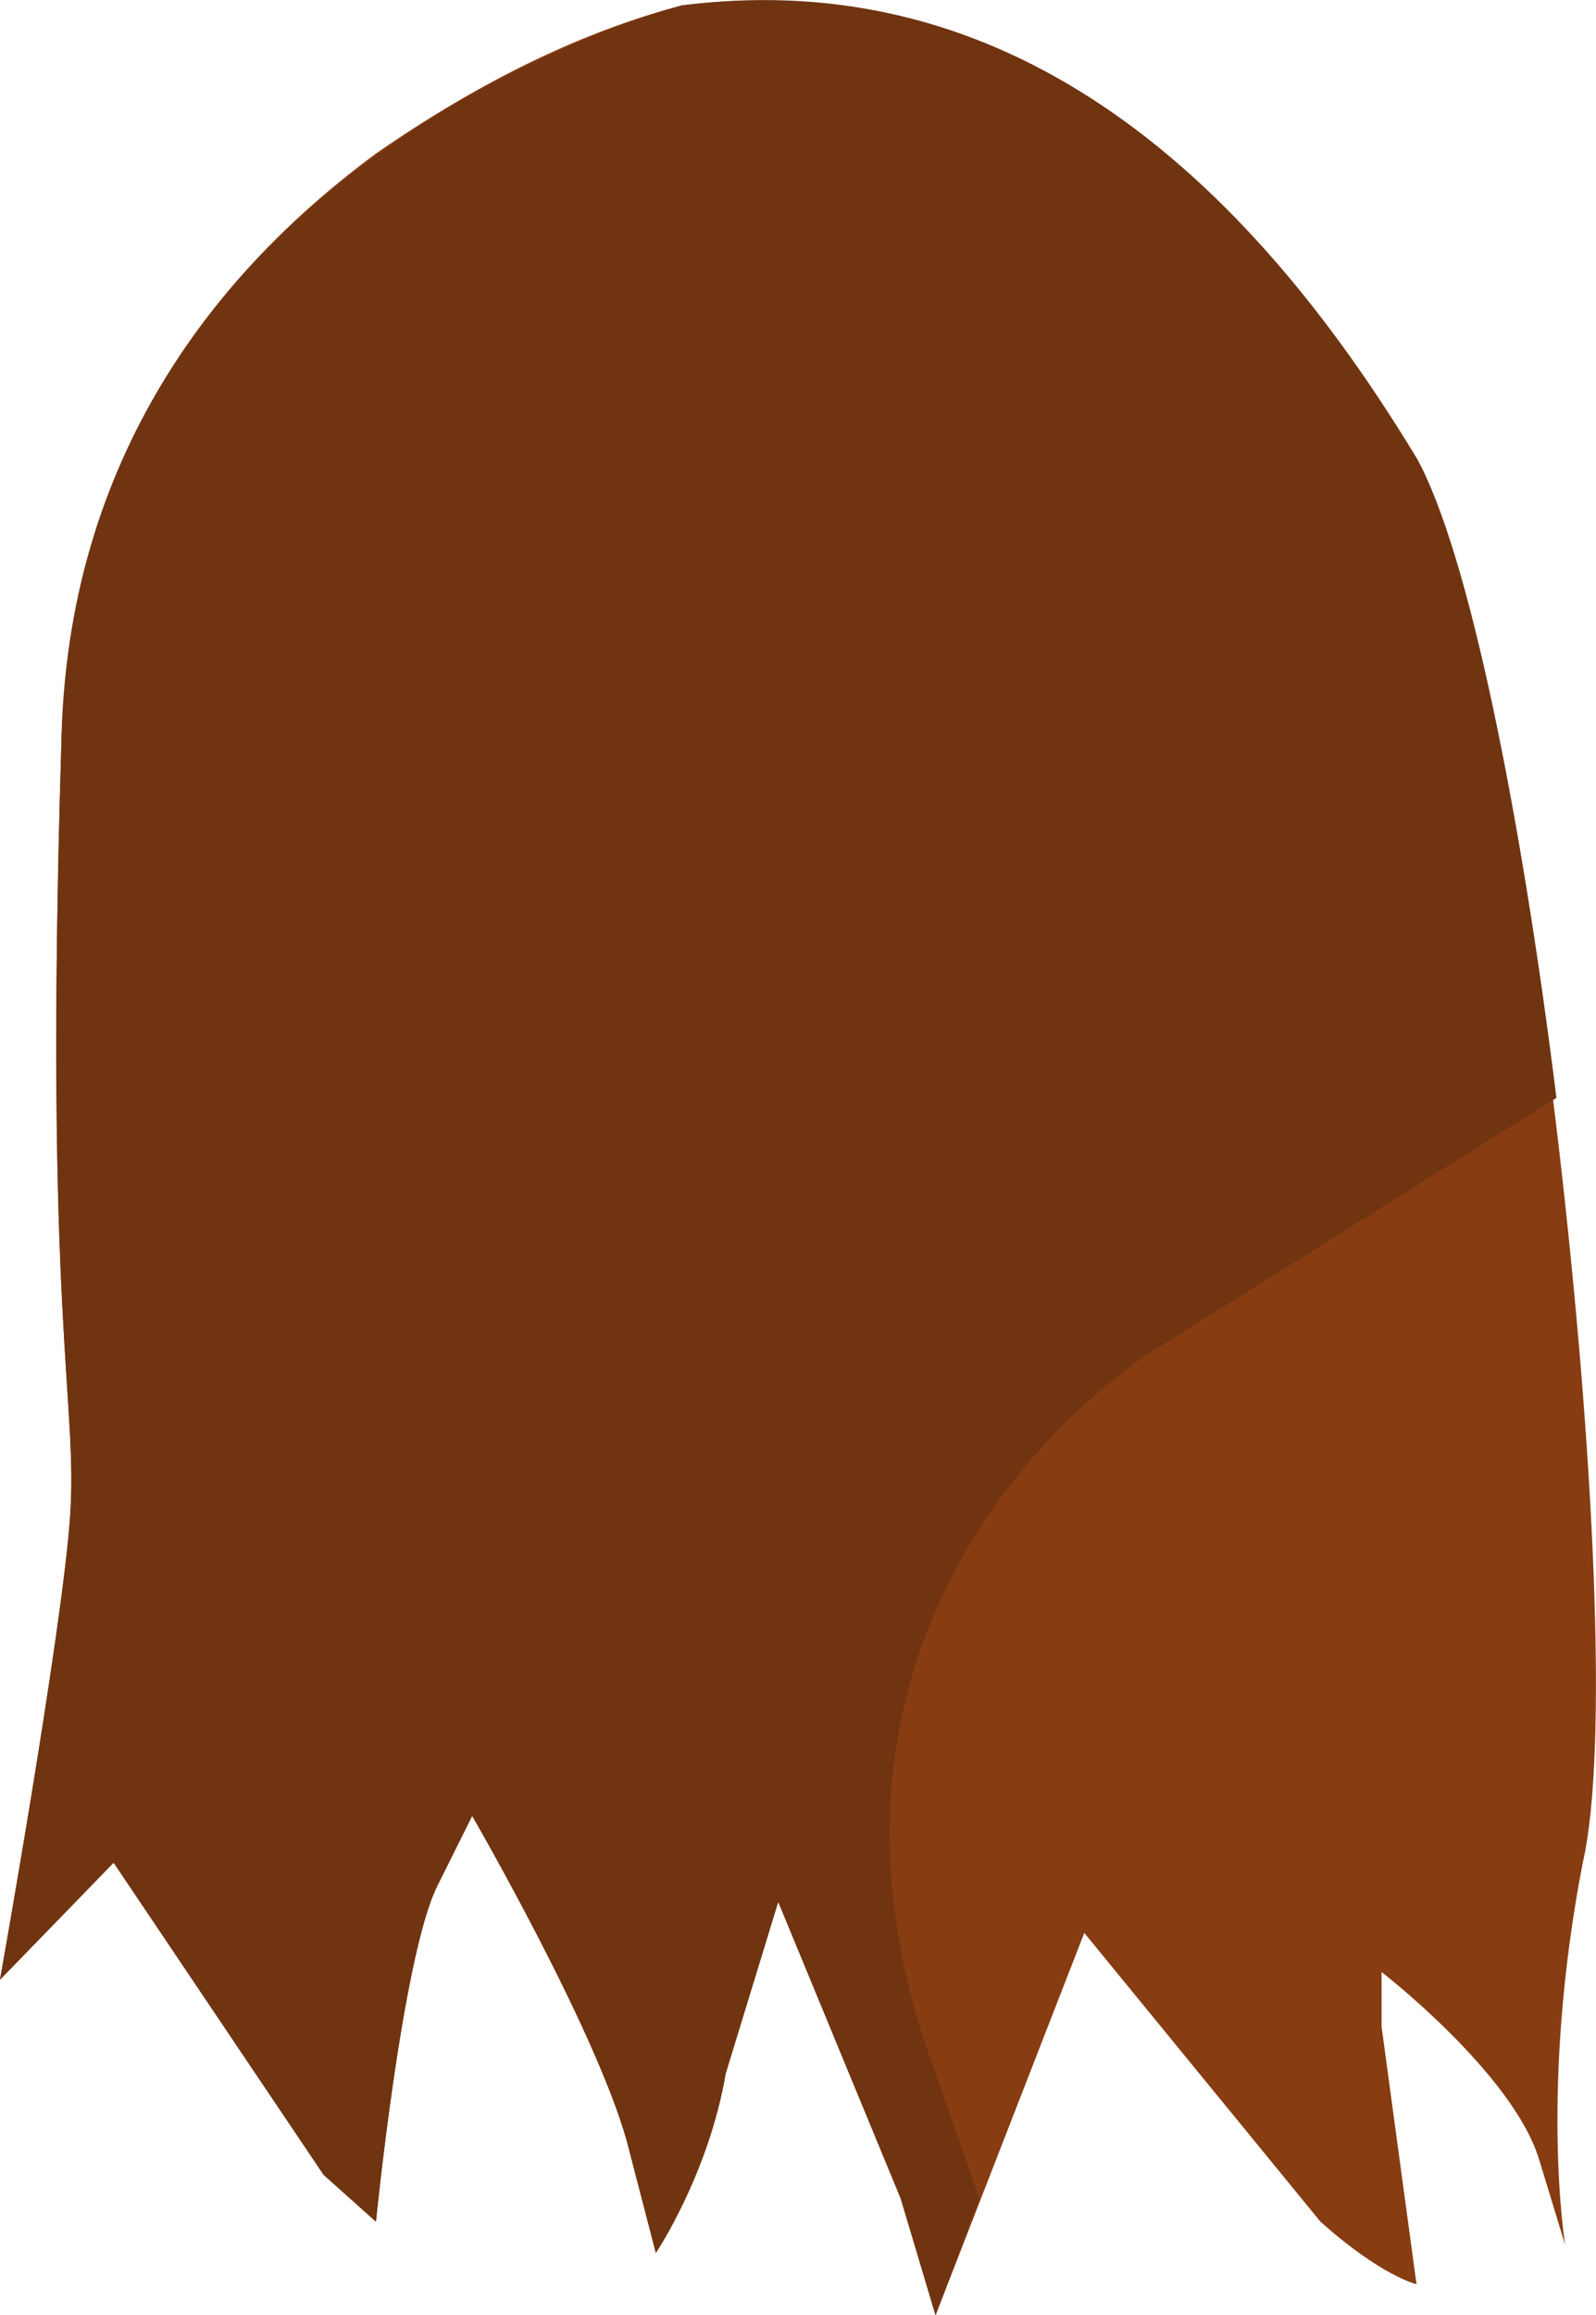 <?xml version="1.0" encoding="UTF-8" standalone="no"?>
<!-- Generator: flash2svg, http://dissentgraphics.com/tools/flash2svg -->

<svg
   xmlns:dc="http://purl.org/dc/elements/1.1/"
   xmlns:cc="http://creativecommons.org/ns#"
   xmlns:rdf="http://www.w3.org/1999/02/22-rdf-syntax-ns#"
   xmlns:svg="http://www.w3.org/2000/svg"
   xmlns="http://www.w3.org/2000/svg"
   xmlns:sodipodi="http://sodipodi.sourceforge.net/DTD/sodipodi-0.dtd"
   xmlns:inkscape="http://www.inkscape.org/namespaces/inkscape"
   id="AvatarAssets"
   image-rendering="auto"
   version="1.1"
   x="0px"
   y="0px"
   width="10.367"
   height="15.034"
   viewBox="0 0 10.367 15.034"
   inkscape:version="0.48.4 r9939"
   sodipodi:docname="AvatarAssets_pantsLegUpperOffsideA005.svg">
  <sodipodi:namedview
     pagecolor="#ffffff"
     bordercolor="#666666"
     borderopacity="1"
     objecttolerance="10"
     gridtolerance="10"
     guidetolerance="10"
     inkscape:pageopacity="0"
     inkscape:pageshadow="2"
     inkscape:window-width="640"
     inkscape:window-height="480"
     id="namedview3745"
     showgrid="false"
     fit-margin-top="0"
     fit-margin-left="0"
     fit-margin-right="0"
     fit-margin-bottom="0"
     inkscape:zoom="1.9032258"
     inkscape:cx="37.199"
     inkscape:cy="-48.149"
     inkscape:window-x="0"
     inkscape:window-y="0"
     inkscape:window-maximized="0"
     inkscape:current-layer="AvatarAssets" />
  <defs
     id="defs3736" />
  <g
     id="pantsLegUpperOffsideA6"
     overflow="visible"
     style="overflow:visible"
     transform="translate(5.199,1.183)">
    <g
       id="pantsLegUpperOffsideA005_0">
      <g
         id="element">
        <g
           id="drawingObject">
          <path
             id="path"
             d="M 4.002,1.791 C 3.264,0.575 1.674,-1.452 -0.769,-1.148 q -0.965,0.253 -1.988,0.962 -1.988,1.47 -2.044,3.852 c -0.114,3.75 0.113,4.256 0.056,5.017 -0.056,0.76 -0.454,2.989 -0.454,2.989 l 0.738,-0.76 1.364,2.027 0.34,0.304 c 0,0 0.171,-1.723 0.398,-2.179 l 0.227,-0.456 0.455,0.811 -0.455,-0.811 c 0,0 0.852,1.47 1.022,2.179 l 0.171,0.659 c 0,0 0.341,-0.507 0.454,-1.166 l 0.341,-1.114 0.795,1.925 0.227,0.76 0.966,-2.483 1.534,1.875 c 0.397,0.355 0.624,0.406 0.624,0.406 l -0.227,-1.673 0,-0.354 0.455,0.405 -0.455,-0.405 c 0,0 0.852,0.658 1.023,1.216 l 0.17,0.557 c 0,0 -0.17,-1.013 0.114,-2.483 C 5.422,9.443 4.684,3.007 4.002,1.791 z"
             inkscape:connector-curvature="0"
             style="fill:#873c11" />
        </g>
        <g
           id="drawingObject1">
          <path
             id="path1"
             d="M 4.911,5.946 C 4.684,4.122 4.343,2.399 4.002,1.791 Q 2.014,-1.503 -0.769,-1.148 c 0,0 -3.976,1.013 -4.032,4.814 -0.114,3.75 0.113,4.256 0.056,5.017 -0.056,0.76 -0.454,2.989 -0.454,2.989 l 0.738,-0.76 1.364,2.027 0.34,0.304 c 0,0 0.171,-1.723 0.398,-2.179 l 0.227,-0.456 0.455,0.811 -0.455,-0.811 c 0,0 0.852,1.47 1.022,2.179 l 0.171,0.659 c 0,0 0.341,-0.507 0.454,-1.166 l 0.341,-1.114 0.795,1.925 0.227,0.76 0.284,-0.76 L 0.878,12.28 C 0.026,10 1.162,8.378 2.242,7.618 L 4.911,5.946 z"
             inkscape:connector-curvature="0"
             style="fill:#703411" />
        </g>
      </g>
    </g>
  </g>
</svg>
